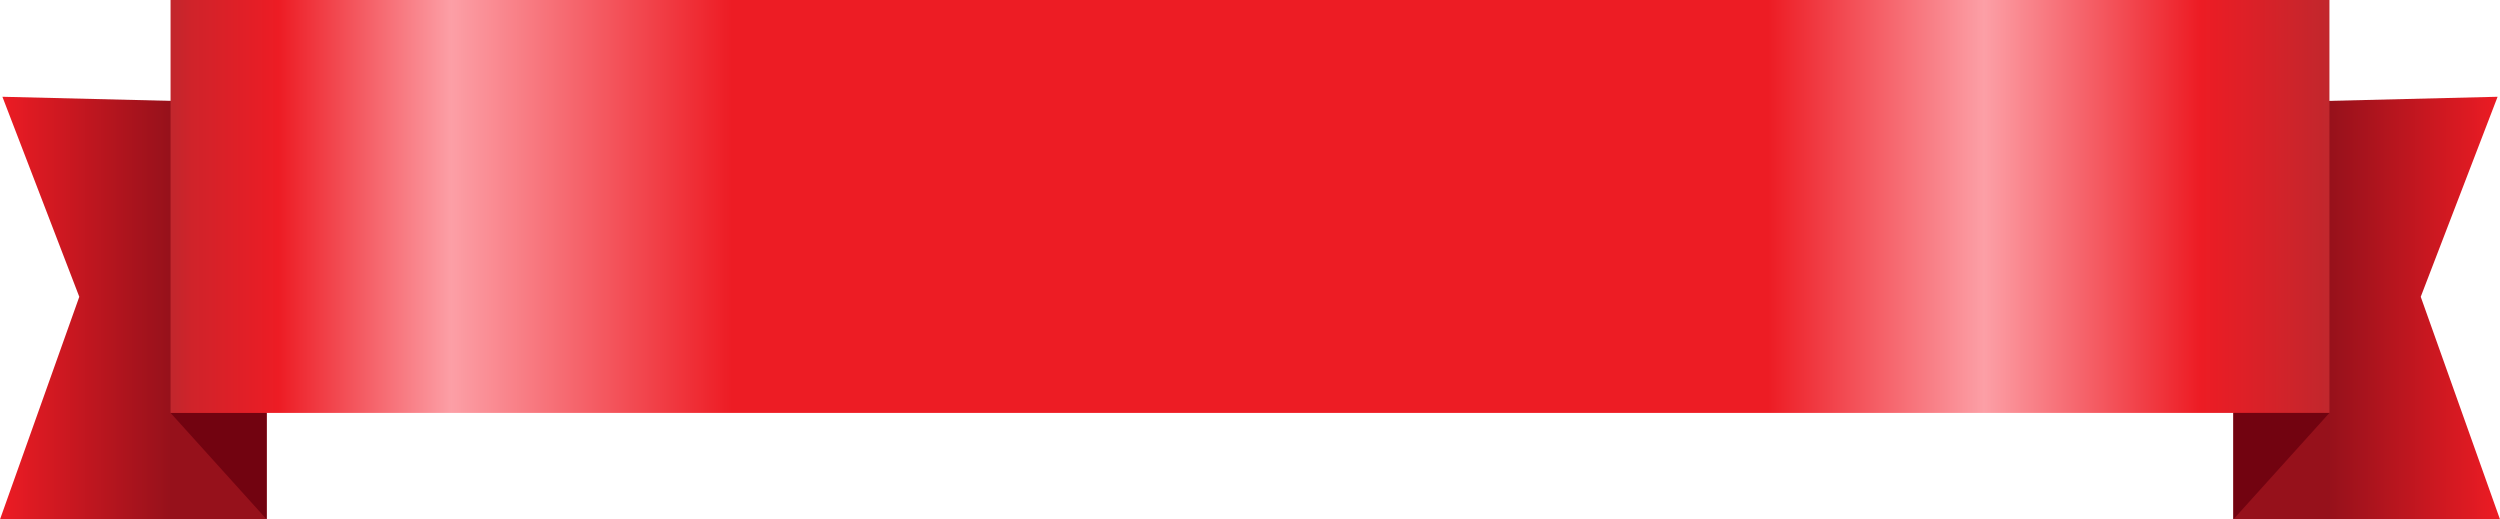 <svg xmlns="http://www.w3.org/2000/svg" xmlns:xlink="http://www.w3.org/1999/xlink" viewBox="0 0 865.5 179.8"><defs><style>.cls-1{fill:url(#linear-gradient);}.cls-2{fill:#720310;}.cls-3{fill:url(#linear-gradient-2);}.cls-4{fill:url(#linear-gradient-3);}</style><linearGradient id="linear-gradient" x1="1721.88" y1="106.65" x2="1814.2" y2="106.65" gradientTransform="matrix(-1, 0, 0, 1, 1814.2, 0)" gradientUnits="userSpaceOnUse"><stop offset="0.36" stop-color="#96111b"/><stop offset="1" stop-color="#ed1c24"/></linearGradient><linearGradient id="linear-gradient-2" x1="-33.79" y1="106.65" x2="58.52" y2="106.65" gradientTransform="translate(806.98)" xlink:href="#linear-gradient"/><linearGradient id="linear-gradient-3" x1="59.05" y1="71.47" x2="806.45" y2="71.47" gradientUnits="userSpaceOnUse"><stop offset="0" stop-color="#c1272d"/><stop offset="0.01" stop-color="#d0232a"/><stop offset="0.04" stop-color="#e51e26"/><stop offset="0.05" stop-color="#ed1c24"/><stop offset="0.13" stop-color="#fc9fa6"/><stop offset="0.26" stop-color="#ed1c24"/><stop offset="0.74" stop-color="#ed1c24"/><stop offset="0.84" stop-color="#fc9fa6"/><stop offset="0.94" stop-color="#ed1c24"/><stop offset="1" stop-color="#c1272d"/></linearGradient></defs><title>Ресурс 12ribbon</title><g id="Слой_2" data-name="Слой 2"><g id="Layer_1" data-name="Layer 1"><polygon class="cls-1" points="0.83 33.5 27.45 102.75 0 179.81 92.32 179.81 92.32 35.73 0.83 33.5"/><polygon class="cls-2" points="59.05 142.95 92.32 179.81 92.32 142.95 59.05 142.95"/><polygon class="cls-3" points="864.67 33.5 838.06 102.75 865.5 179.81 773.19 179.81 773.19 35.73 864.67 33.5"/><polygon class="cls-4" points="527.3 0 338.2 0 59.05 0 59.05 142.95 338.2 142.95 527.3 142.95 806.45 142.95 806.45 0 527.3 0"/><polygon class="cls-2" points="806.45 142.95 773.19 179.81 773.19 142.95 806.45 142.95"/></g></g></svg>
